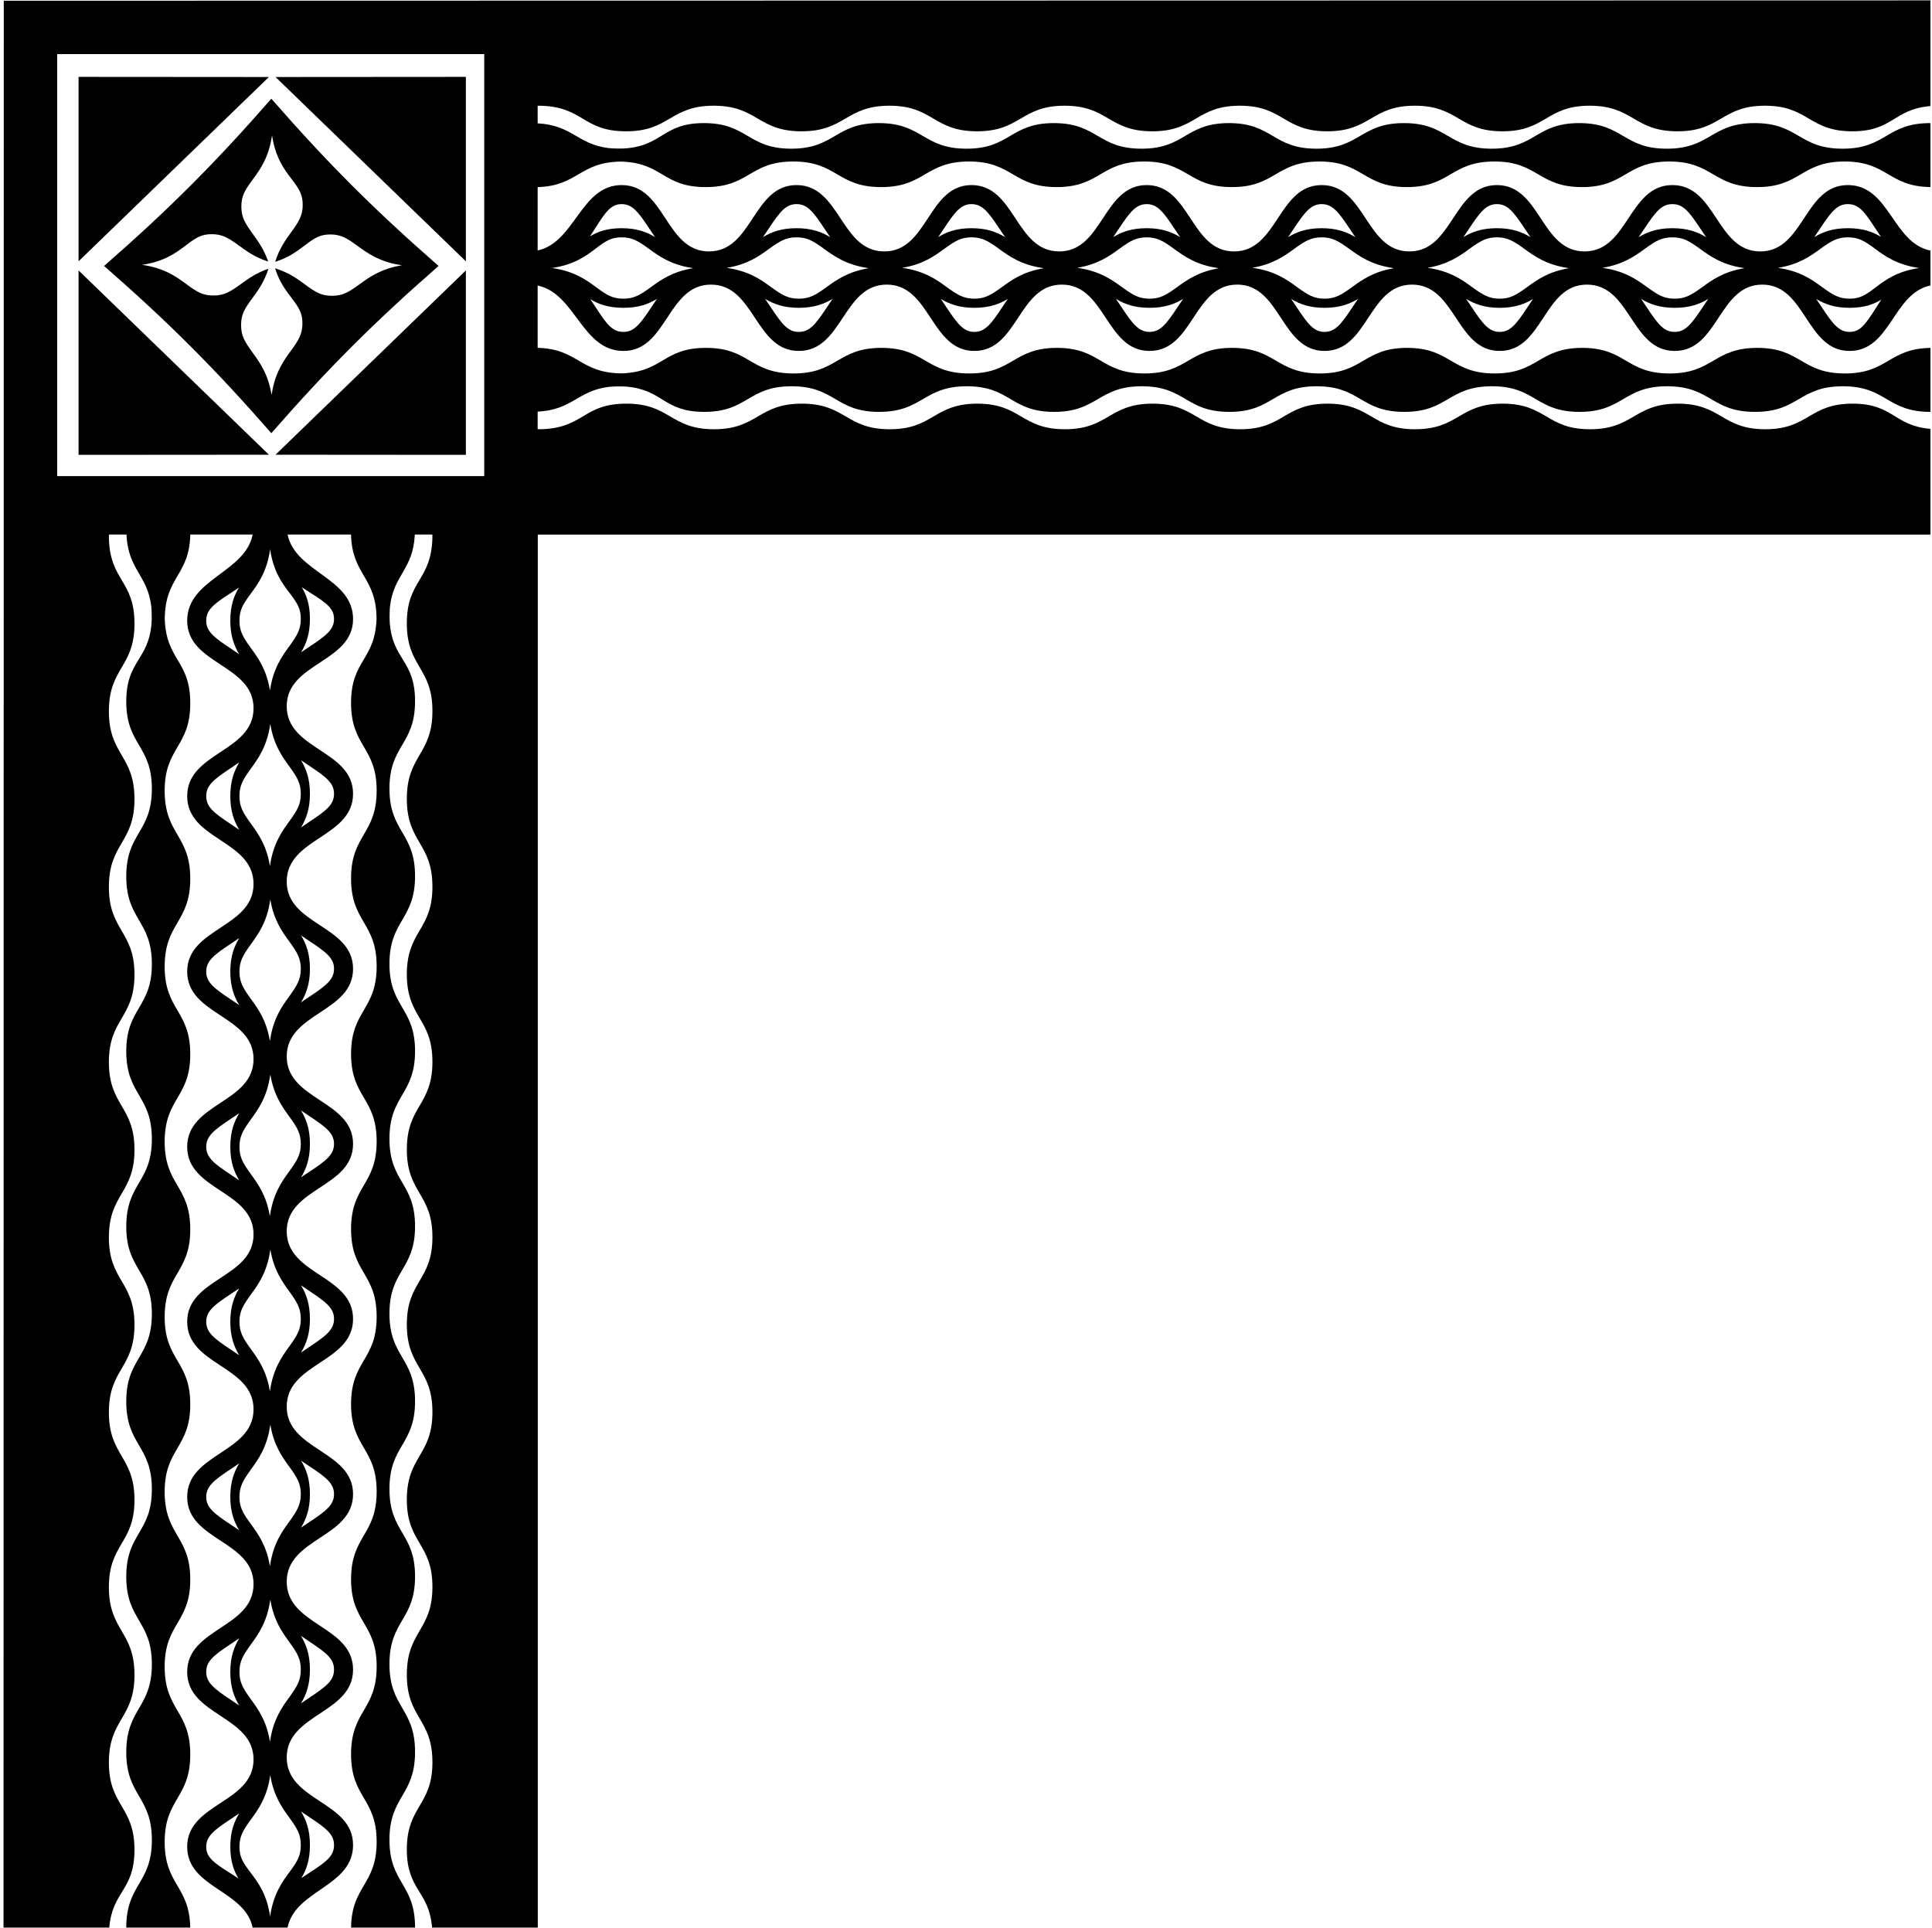 <?xml version="1.0" encoding="UTF-8"?>
<svg xmlns="http://www.w3.org/2000/svg" xmlns:xlink="http://www.w3.org/1999/xlink" width="497pt" height="496pt" viewBox="0 0 497 496" version="1.1">
<g id="surface1">
<path style=" stroke:none;fill-rule:nonzero;fill:rgb(0%,0%,0%);fill-opacity:1;" d="M 138.918 27.199 C 150.199 27.43 149.781 33.781 161.078 33.781 C 172.336 33.781 172.336 27.195 183.59 27.195 C 194.895 27.195 194.895 33.781 206.195 33.781 C 217.504 33.781 217.504 27.195 228.812 27.195 C 240.078 27.195 240.078 33.781 251.348 33.781 C 262.602 33.781 262.602 27.195 273.855 27.195 C 285.137 27.195 285.137 33.781 296.418 33.781 C 307.691 33.781 307.691 27.195 318.965 27.195 C 330.195 27.195 330.195 33.781 341.43 33.781 C 352.688 33.781 352.688 27.195 363.941 27.195 C 375.223 27.195 375.223 33.781 386.5 33.781 C 397.715 33.781 397.715 27.195 408.93 27.195 C 420.227 27.195 420.227 33.781 431.52 33.781 C 442.781 33.781 442.781 27.195 454.039 27.195 C 465.266 27.195 465.266 33.781 476.492 33.781 C 487.055 33.781 487.027 28.078 496.594 27.289 L 496.594 0.098 L 0.973 0.188 L 0.906 495.902 L 28.105 495.902 C 28.922 486.41 34.594 486.414 34.594 475.875 C 34.594 464.652 28.008 464.652 28.008 453.426 C 28.008 442.164 34.594 442.164 34.594 430.906 C 34.594 419.609 28.008 419.609 28.008 408.312 C 28.008 397.098 34.594 397.098 34.594 385.883 C 34.594 374.605 28.008 374.605 28.008 363.328 C 28.008 352.07 34.594 352.07 34.594 340.812 C 34.594 329.578 28.008 329.578 28.008 318.348 C 28.008 307.074 34.594 307.074 34.594 295.801 C 34.594 284.52 28.008 284.52 28.008 273.238 C 28.008 261.984 34.594 261.984 34.594 250.73 C 34.594 239.465 28.008 239.465 28.008 228.195 C 28.008 216.887 34.594 216.887 34.594 205.578 C 34.594 194.273 28.008 194.273 28.008 182.973 C 28.008 171.719 34.594 171.719 34.594 160.461 C 34.594 149.164 28.242 149.582 28.012 138.301 C 28.012 138.211 28.023 137.926 28.035 137.523 L 32.535 137.523 C 32.949 146.586 37.898 147.855 38.906 155.895 C 39.023 156.824 39.078 159.156 38.984 160.32 C 38.215 169.957 32.48 169.895 32.48 180.484 C 32.48 191.711 39.066 191.711 39.066 202.938 C 39.066 214.195 32.48 214.195 32.48 225.453 C 32.48 236.75 39.066 236.75 39.066 248.047 C 39.066 259.262 32.48 259.262 32.48 270.477 C 32.48 281.754 39.066 281.754 39.066 293.035 C 39.066 304.289 32.48 304.289 32.48 315.547 C 32.48 326.781 39.066 326.781 39.066 338.012 C 39.066 349.285 32.48 349.285 32.48 360.559 C 32.48 371.84 39.066 371.84 39.066 383.121 C 39.066 394.375 32.48 394.375 32.48 405.629 C 32.48 416.898 39.066 416.898 39.066 428.164 C 39.066 439.473 32.48 439.473 32.48 450.781 C 32.48 462.086 39.066 462.086 39.066 473.387 C 39.066 484.645 32.48 484.645 32.48 495.898 C 32.48 495.898 32.48 495.902 32.48 495.902 L 48.934 495.902 C 48.762 485.133 42.359 484.973 42.359 473.898 C 42.359 462.641 48.945 462.641 48.945 451.379 C 48.945 440.086 42.359 440.086 42.359 428.789 C 42.359 417.574 48.945 417.574 48.945 406.359 C 48.945 395.078 42.359 395.078 42.359 383.801 C 42.359 372.547 48.945 372.547 48.945 361.285 C 48.945 350.055 42.359 350.055 42.359 338.82 C 42.359 327.551 48.945 327.551 48.945 316.277 C 48.945 304.996 42.359 304.996 42.359 293.715 C 42.359 282.461 48.945 282.461 48.945 271.203 C 48.945 259.938 42.359 259.938 42.359 248.672 C 42.359 237.363 48.945 237.363 48.945 226.055 C 48.945 214.75 42.359 214.75 42.359 203.445 C 42.359 192.191 48.945 192.191 48.945 180.938 C 48.945 169.824 42.801 170.039 42.383 159.312 C 42.426 148.383 48.711 148.121 48.953 137.523 L 65 137.523 C 63.039 147.363 48.152 148.941 48.152 159.691 C 48.152 170.945 65.223 170.945 65.223 182.199 C 65.223 193.504 48.152 193.504 48.152 204.809 C 48.152 216.117 65.223 216.117 65.223 227.426 C 65.223 238.691 48.152 238.691 48.152 249.961 C 48.152 261.215 65.223 261.215 65.223 272.469 C 65.223 283.75 48.152 283.75 48.152 295.031 C 48.152 306.305 65.223 306.305 65.223 317.574 C 65.223 328.809 48.152 328.809 48.152 340.039 C 48.152 351.297 65.223 351.297 65.223 362.555 C 65.223 373.836 48.152 373.836 48.152 385.113 C 48.152 396.328 65.223 396.328 65.223 407.543 C 65.223 418.84 48.152 418.84 48.152 430.133 C 48.152 441.395 65.223 441.395 65.223 452.652 C 65.223 463.879 48.152 463.879 48.152 475.105 C 48.152 485.684 62.977 486.242 64.992 495.902 L 73.973 495.902 C 75.938 486.148 90.824 485.398 90.824 474.652 C 90.824 463.398 73.758 463.398 73.758 452.141 C 73.758 440.84 90.824 440.84 90.824 429.535 C 90.824 418.227 73.758 418.227 73.758 406.918 C 73.758 395.652 90.824 395.652 90.824 384.383 C 90.824 373.129 73.758 373.129 73.758 361.875 C 73.758 350.594 90.824 350.594 90.824 339.312 C 90.824 328.039 73.758 328.039 73.758 316.766 C 73.758 305.535 90.824 305.535 90.824 294.301 C 90.824 283.043 73.758 283.043 73.758 271.785 C 73.758 260.508 90.824 260.508 90.824 249.23 C 90.824 238.016 73.758 238.016 73.758 226.801 C 73.758 215.504 90.824 215.504 90.824 204.211 C 90.824 192.949 73.758 192.949 73.758 181.688 C 73.758 170.465 90.824 170.465 90.824 159.238 C 90.824 148.656 76 147.266 73.984 137.523 L 90.301 137.523 C 90.566 148.051 96.824 148.336 96.867 159.242 C 96.449 169.969 90.309 169.754 90.309 180.867 C 90.309 192.121 96.895 192.121 96.895 203.375 C 96.895 214.68 90.309 214.68 90.309 225.98 C 90.309 237.289 96.895 237.289 96.895 248.598 C 96.895 259.867 90.309 259.867 90.309 271.133 C 90.309 282.387 96.895 282.387 96.895 293.645 C 96.895 304.926 90.309 304.926 90.309 316.203 C 90.309 327.477 96.895 327.477 96.895 338.75 C 96.895 349.984 90.309 349.984 90.309 361.215 C 90.309 372.473 96.895 372.473 96.895 383.73 C 96.895 395.008 90.309 395.008 90.309 406.289 C 90.309 417.504 96.895 417.504 96.895 428.719 C 96.895 440.012 90.309 440.012 90.309 451.309 C 90.309 462.566 96.895 462.566 96.895 473.828 C 96.895 484.926 90.461 485.059 90.312 495.902 L 106.77 495.902 C 106.77 495.879 106.77 495.852 106.77 495.828 C 106.77 484.57 100.184 484.57 100.184 473.316 C 100.184 462.012 106.77 462.012 106.77 450.711 C 106.77 439.402 100.184 439.402 100.184 428.094 C 100.184 416.828 106.77 416.828 106.77 405.559 C 106.77 394.305 100.184 394.305 100.184 383.051 C 100.184 371.77 106.77 371.77 106.77 360.488 C 106.77 349.215 100.184 349.215 100.184 337.941 C 100.184 326.711 106.77 326.711 106.77 315.477 C 106.77 304.219 100.184 304.219 100.184 292.961 C 100.184 281.684 106.77 281.684 106.77 270.402 C 106.77 259.191 100.184 259.191 100.184 247.977 C 100.184 236.68 106.77 236.68 106.77 225.383 C 106.77 214.125 100.184 214.125 100.184 202.863 C 100.184 191.637 106.77 191.637 106.77 180.41 C 106.77 169.824 101.035 169.887 100.266 160.246 C 100.176 159.086 100.227 156.754 100.344 155.82 C 101.352 147.809 106.273 146.52 106.711 137.523 L 111.219 137.523 C 111.23 137.887 111.238 138.145 111.238 138.23 C 111.012 149.512 104.656 149.094 104.656 160.391 C 104.656 171.645 111.242 171.645 111.242 182.902 C 111.242 194.203 104.656 194.203 104.656 205.508 C 104.656 216.816 111.242 216.816 111.242 228.125 C 111.242 239.391 104.656 239.391 104.656 250.66 C 104.656 261.914 111.242 261.914 111.242 273.168 C 111.242 284.449 104.656 284.449 104.656 295.73 C 104.656 307.004 111.242 307.004 111.242 318.277 C 111.242 329.508 104.656 329.508 104.656 340.742 C 104.656 351.996 111.242 351.996 111.242 363.254 C 111.242 374.535 104.656 374.535 104.656 385.812 C 104.656 397.027 111.242 397.027 111.242 408.242 C 111.242 419.539 104.656 419.539 104.656 430.832 C 104.656 442.094 111.242 442.094 111.242 453.352 C 111.242 464.578 104.656 464.578 104.656 475.805 C 104.656 486.367 110.359 486.34 111.152 495.902 L 138.344 495.902 L 138.344 137.531 L 496.594 137.531 L 496.594 110.332 C 487.098 109.52 487.102 103.844 476.562 103.844 C 465.34 103.844 465.34 110.43 454.113 110.43 C 442.852 110.43 442.852 103.844 431.594 103.844 C 420.297 103.844 420.297 110.43 409.004 110.43 C 397.785 110.43 397.785 103.844 386.574 103.844 C 375.293 103.844 375.293 110.43 364.016 110.43 C 352.758 110.43 352.758 103.844 341.5 103.844 C 330.27 103.844 330.27 110.43 319.035 110.43 C 307.762 110.43 307.762 103.844 296.488 103.844 C 285.211 103.844 285.211 110.43 273.93 110.43 C 262.672 110.43 262.672 103.844 251.418 103.844 C 240.152 103.844 240.152 110.43 228.883 110.43 C 217.574 110.43 217.574 103.844 206.266 103.844 C 194.965 103.844 194.965 110.43 183.66 110.43 C 172.406 110.43 172.406 103.844 161.148 103.844 C 149.852 103.844 150.27 110.199 138.988 110.426 C 138.906 110.43 138.66 110.418 138.309 110.406 L 138.309 105.895 C 147.277 105.453 148.574 100.535 156.582 99.531 C 157.512 99.414 159.844 99.363 161.008 99.453 C 170.645 100.227 170.582 105.961 181.172 105.961 C 192.398 105.961 192.398 99.371 203.625 99.371 C 214.883 99.371 214.883 105.961 226.145 105.961 C 237.438 105.961 237.438 99.371 248.734 99.371 C 259.949 99.371 259.949 105.961 271.164 105.961 C 282.441 105.961 282.441 99.371 293.723 99.371 C 304.98 99.371 304.98 105.961 316.234 105.961 C 327.469 105.961 327.469 99.371 338.699 99.371 C 349.973 99.371 349.973 105.961 361.246 105.961 C 372.527 105.961 372.527 99.371 383.809 99.371 C 395.062 99.371 395.062 105.961 406.316 105.961 C 417.586 105.961 417.586 99.371 428.852 99.371 C 440.16 99.371 440.16 105.961 451.469 105.961 C 462.773 105.961 462.773 99.371 474.074 99.371 C 485.332 99.371 485.332 105.961 496.586 105.961 C 496.59 105.961 496.59 105.961 496.594 105.961 L 496.594 89.504 C 485.82 89.68 485.66 96.078 474.59 96.078 C 463.328 96.078 463.328 89.496 452.066 89.496 C 440.773 89.496 440.773 96.078 429.477 96.078 C 418.262 96.078 418.262 89.496 407.047 89.496 C 395.77 89.496 395.77 96.078 384.488 96.078 C 373.234 96.078 373.234 89.496 361.977 89.496 C 350.742 89.496 350.742 96.078 339.512 96.078 C 328.238 96.078 328.238 89.496 316.965 89.496 C 305.684 89.496 305.684 96.078 294.402 96.078 C 283.148 96.078 283.148 89.496 271.895 89.496 C 260.625 89.496 260.625 96.078 249.359 96.078 C 238.051 96.078 238.051 89.496 226.742 89.496 C 215.438 89.496 215.438 96.078 204.137 96.078 C 192.879 96.078 192.879 89.496 181.625 89.496 C 170.516 89.496 170.727 95.637 160.004 96.055 C 149.105 96.012 148.809 89.766 138.309 89.488 L 138.309 73.461 C 148.062 75.496 149.668 90.285 160.379 90.285 C 171.633 90.285 171.633 73.219 182.891 73.219 C 194.191 73.219 194.191 90.285 205.496 90.285 C 216.805 90.285 216.805 73.219 228.113 73.219 C 239.379 73.219 239.379 90.285 250.648 90.285 C 261.902 90.285 261.902 73.219 273.156 73.219 C 284.438 73.219 284.438 90.285 295.719 90.285 C 306.992 90.285 306.992 73.219 318.266 73.219 C 329.496 73.219 329.496 90.285 340.73 90.285 C 351.984 90.285 351.984 73.219 363.242 73.219 C 374.523 73.219 374.523 90.285 385.801 90.285 C 397.016 90.285 397.016 73.219 408.23 73.219 C 419.527 73.219 419.527 90.285 430.82 90.285 C 442.082 90.285 442.082 73.219 453.34 73.219 C 464.566 73.219 464.566 90.285 475.793 90.285 C 486.371 90.285 486.93 75.465 496.594 73.445 L 496.594 64.465 C 486.836 62.5 486.086 47.613 475.34 47.613 C 464.086 47.613 464.086 64.684 452.828 64.684 C 441.527 64.684 441.527 47.613 430.223 47.613 C 418.914 47.613 418.914 64.684 407.605 64.684 C 396.34 64.684 396.34 47.613 385.07 47.613 C 373.816 47.613 373.816 64.684 362.562 64.684 C 351.281 64.684 351.281 47.613 340 47.613 C 328.727 47.613 328.727 64.684 317.453 64.684 C 306.223 64.684 306.223 47.613 294.988 47.613 C 283.73 47.613 283.73 64.684 272.477 64.684 C 261.195 64.684 261.195 47.613 249.918 47.613 C 238.703 47.613 238.703 64.684 227.488 64.684 C 216.191 64.684 216.191 47.613 204.898 47.613 C 193.637 47.613 193.637 64.684 182.379 64.684 C 171.152 64.684 171.152 47.613 159.926 47.613 C 149.379 47.613 147.965 62.34 138.309 64.434 L 138.309 48.137 C 148.738 47.832 149.059 41.613 159.93 41.57 C 170.656 41.988 170.441 48.133 181.555 48.133 C 192.809 48.133 192.809 41.547 204.062 41.547 C 215.367 41.547 215.367 48.133 226.672 48.133 C 237.98 48.133 237.98 41.547 249.285 41.547 C 260.555 41.547 260.555 48.133 271.82 48.133 C 283.078 48.133 283.078 41.547 294.332 41.547 C 305.613 41.547 305.613 48.133 316.895 48.133 C 328.164 48.133 328.164 41.547 339.438 41.547 C 350.672 41.547 350.672 48.133 361.906 48.133 C 373.16 48.133 373.16 41.547 384.418 41.547 C 395.695 41.547 395.695 48.133 406.977 48.133 C 418.191 48.133 418.191 41.547 429.406 41.547 C 440.699 41.547 440.699 48.133 451.996 48.133 C 463.258 48.133 463.258 41.547 474.516 41.547 C 485.613 41.547 485.746 47.977 496.594 48.125 L 496.594 31.668 C 496.566 31.668 496.543 31.668 496.516 31.668 C 485.262 31.668 485.262 38.254 474.004 38.254 C 462.703 38.254 462.703 31.668 451.398 31.668 C 440.09 31.668 440.09 38.254 428.781 38.254 C 417.516 38.254 417.516 31.668 406.246 31.668 C 394.992 31.668 394.992 38.254 383.738 38.254 C 372.457 38.254 372.457 31.668 361.176 31.668 C 349.902 31.668 349.902 38.254 338.629 38.254 C 327.398 38.254 327.398 31.668 316.164 31.668 C 304.906 31.668 304.906 38.254 293.648 38.254 C 282.371 38.254 282.371 31.668 271.094 31.668 C 259.879 31.668 259.879 38.254 248.664 38.254 C 237.367 38.254 237.367 31.668 226.074 31.668 C 214.812 31.668 214.812 38.254 203.551 38.254 C 192.328 38.254 192.328 31.668 181.102 31.668 C 170.512 31.668 170.574 37.402 160.938 38.172 C 159.773 38.266 157.441 38.211 156.512 38.094 C 148.523 37.094 147.211 32.203 138.309 31.734 L 138.309 27.219 C 138.621 27.207 138.84 27.199 138.918 27.199 Z M 59.383 166.855 C 54.98 163.953 53.051 162.398 53.051 159.691 C 53.051 156.93 54.844 155.492 59.238 152.645 C 59.949 152.18 60.703 151.691 61.469 151.16 C 60.207 153.242 59.246 155.754 59.246 159.691 C 59.246 163.613 60.242 166.164 61.539 168.309 C 60.801 167.789 60.074 167.309 59.383 166.855 Z M 79.594 467.488 C 83.996 470.391 85.926 471.945 85.926 474.652 C 85.926 477.414 84.137 478.848 79.738 481.699 C 79.027 482.16 78.273 482.652 77.508 483.184 C 78.77 481.102 79.73 478.59 79.73 474.652 C 79.73 470.73 78.734 468.176 77.441 466.035 C 78.176 466.551 78.906 467.031 79.594 467.488 Z M 59.395 212.031 C 54.887 209.047 53.051 207.559 53.051 204.809 C 53.051 202.062 54.887 200.574 59.391 197.59 C 60.086 197.133 60.816 196.648 61.555 196.125 C 60.254 198.281 59.246 200.852 59.246 204.809 C 59.246 208.77 60.254 211.34 61.559 213.496 C 60.816 212.977 60.086 212.488 59.395 212.031 Z M 61.539 258.574 C 60.801 258.059 60.074 257.578 59.383 257.121 C 54.98 254.219 53.051 252.664 53.051 249.961 C 53.051 247.246 54.98 245.688 59.387 242.781 C 60.074 242.324 60.805 241.844 61.543 241.328 C 60.246 243.473 59.246 246.027 59.246 249.961 C 59.246 253.879 60.242 256.434 61.539 258.574 Z M 61.547 303.672 C 60.805 303.152 60.078 302.672 59.387 302.215 C 54.98 299.305 53.051 297.746 53.051 295.031 C 53.051 292.309 54.984 290.746 59.391 287.836 C 60.078 287.383 60.809 286.898 61.547 286.379 C 60.246 288.527 59.246 291.09 59.246 295.031 C 59.246 298.965 60.246 301.523 61.547 303.672 Z M 59.383 347.207 C 54.98 344.305 53.051 342.75 53.051 340.039 C 53.051 337.348 54.98 335.797 59.379 332.902 C 60.066 332.449 60.793 331.973 61.531 331.457 C 60.238 333.59 59.246 336.137 59.246 340.039 C 59.246 343.965 60.242 346.52 61.539 348.66 C 60.801 348.145 60.074 347.66 59.383 347.207 Z M 61.523 393.672 C 60.789 393.16 60.062 392.684 59.379 392.23 C 54.98 389.344 53.051 387.797 53.051 385.113 C 53.051 382.395 54.984 380.832 59.387 377.922 C 60.078 377.465 60.809 376.984 61.547 376.465 C 60.246 378.613 59.246 381.176 59.246 385.113 C 59.246 389.004 60.234 391.547 61.523 393.672 Z M 61.539 438.758 C 60.801 438.238 60.074 437.758 59.387 437.305 C 54.98 434.398 53.051 432.844 53.051 430.133 C 53.051 427.391 54.887 425.906 59.391 422.922 C 60.082 422.465 60.812 421.98 61.555 421.461 C 60.25 423.613 59.246 426.184 59.246 430.133 C 59.246 434.059 60.242 436.613 61.539 438.758 Z M 61.348 483.262 C 60.59 482.75 59.844 482.281 59.141 481.836 C 54.812 479.113 53.051 477.742 53.051 475.105 C 53.051 472.414 54.98 470.867 59.379 467.973 C 60.066 467.523 60.789 467.043 61.527 466.531 C 60.234 468.66 59.246 471.207 59.246 475.105 C 59.246 478.859 60.145 481.277 61.348 483.262 Z M 74.34 467.488 C 76.453 470.391 77.379 471.945 77.379 474.652 C 77.379 477.414 76.52 478.848 74.41 481.699 C 72.633 484.102 70.309 487.262 69.488 493.008 C 69.488 493.012 69.484 493.016 69.484 493.023 C 68.652 487.273 66.309 484.18 64.523 481.836 C 62.445 479.113 61.598 477.742 61.598 475.105 C 61.598 472.414 62.523 470.867 64.637 467.973 C 66.398 465.559 68.684 462.41 69.488 456.918 C 69.504 456.863 69.527 456.812 69.543 456.762 C 70.391 462.047 72.613 465.117 74.34 467.488 Z M 79.586 422.312 C 84.09 425.297 85.926 426.785 85.926 429.535 C 85.926 432.281 84.09 433.77 79.586 436.754 C 78.895 437.211 78.164 437.695 77.422 438.219 C 78.727 436.062 79.73 433.492 79.73 429.535 C 79.73 425.574 78.723 423.004 77.418 420.844 C 78.16 421.367 78.891 421.852 79.586 422.312 Z M 74.336 422.312 C 76.496 425.297 77.379 426.785 77.379 429.535 C 77.379 432.281 76.496 433.77 74.336 436.754 C 72.574 439.18 70.293 442.348 69.488 447.859 C 69.473 447.914 69.453 447.969 69.434 448.023 C 68.586 442.742 66.363 439.672 64.641 437.305 C 62.527 434.398 61.598 432.844 61.598 430.133 C 61.598 427.391 62.48 425.906 64.641 422.922 C 66.402 420.496 68.684 417.328 69.488 411.812 C 69.508 411.746 69.535 411.684 69.551 411.613 C 70.41 416.875 72.621 419.945 74.336 422.312 Z M 77.441 375.77 C 78.176 376.285 78.906 376.766 79.594 377.219 C 83.996 380.121 85.926 381.68 85.926 384.383 C 85.926 387.098 83.996 388.656 79.594 391.562 C 78.902 392.016 78.172 392.496 77.434 393.016 C 78.734 390.871 79.73 388.312 79.73 384.383 C 79.73 380.461 78.734 377.91 77.441 375.77 Z M 74.34 377.219 C 76.453 380.121 77.379 381.68 77.379 384.383 C 77.379 387.098 76.453 388.656 74.34 391.562 C 72.578 393.984 70.293 397.148 69.488 402.656 C 69.469 402.727 69.445 402.789 69.422 402.859 C 68.566 397.629 66.352 394.582 64.637 392.23 C 62.523 389.344 61.598 387.797 61.598 385.113 C 61.598 382.395 62.527 380.832 64.641 377.922 C 66.402 375.496 68.684 372.328 69.488 366.816 C 69.512 366.742 69.539 366.672 69.559 366.594 C 70.422 371.816 72.625 374.867 74.34 377.219 Z M 77.434 330.672 C 78.172 331.188 78.902 331.672 79.59 332.129 C 83.996 335.035 85.926 336.598 85.926 339.312 C 85.926 342.035 83.996 343.594 79.59 346.504 C 78.898 346.961 78.168 347.445 77.43 347.965 C 78.73 345.816 79.73 343.254 79.73 339.312 C 79.73 335.379 78.73 332.816 77.434 330.672 Z M 74.34 332.129 C 76.453 335.035 77.379 336.598 77.379 339.312 C 77.379 342.035 76.453 343.594 74.336 346.504 C 72.574 348.934 70.293 352.098 69.488 357.613 C 69.465 357.688 69.441 357.758 69.418 357.836 C 68.555 352.609 66.352 349.562 64.641 347.207 C 62.527 344.305 61.598 342.75 61.598 340.039 C 61.598 337.348 62.523 335.797 64.637 332.902 C 66.402 330.484 68.684 327.324 69.488 321.816 C 69.516 321.73 69.547 321.645 69.57 321.559 C 70.441 326.742 72.633 329.781 74.34 332.129 Z M 79.594 287.137 C 83.996 290.039 85.926 291.594 85.926 294.301 C 85.926 296.996 83.996 298.547 79.598 301.441 C 78.91 301.895 78.184 302.371 77.449 302.887 C 78.738 300.754 79.73 298.207 79.73 294.301 C 79.73 290.379 78.734 287.824 77.438 285.684 C 78.176 286.199 78.906 286.68 79.594 287.137 Z M 74.34 287.137 C 76.453 290.039 77.379 291.594 77.379 294.301 C 77.379 296.996 76.453 298.547 74.34 301.441 C 72.578 303.859 70.293 307.02 69.488 312.527 C 69.461 312.613 69.434 312.695 69.406 312.785 C 68.539 307.598 66.344 304.562 64.641 302.215 C 62.527 299.305 61.598 297.746 61.598 295.031 C 61.598 292.309 62.527 290.746 64.641 287.836 C 66.402 285.41 68.684 282.242 69.488 276.73 C 69.512 276.656 69.539 276.586 69.559 276.508 C 70.422 281.73 72.625 284.781 74.34 287.137 Z M 77.457 240.672 C 78.191 241.184 78.914 241.66 79.602 242.109 C 84 245 85.926 246.547 85.926 249.23 C 85.926 251.949 83.996 253.508 79.59 256.422 C 78.898 256.879 78.172 257.359 77.43 257.879 C 78.73 255.73 79.73 253.168 79.73 249.23 C 79.73 245.34 78.742 242.797 77.457 240.672 Z M 74.344 242.109 C 76.453 245 77.379 246.547 77.379 249.23 C 77.379 251.949 76.453 253.508 74.336 256.422 C 72.574 258.848 70.293 262.012 69.488 267.527 C 69.465 267.602 69.441 267.672 69.418 267.746 C 68.555 262.523 66.352 259.477 64.641 257.121 C 62.527 254.219 61.598 252.664 61.598 249.961 C 61.598 247.246 62.527 245.688 64.641 242.781 C 66.402 240.355 68.684 237.195 69.488 231.688 C 69.512 231.617 69.535 231.551 69.555 231.484 C 70.414 236.715 72.625 239.762 74.344 242.109 Z M 77.438 195.586 C 78.176 196.105 78.902 196.586 79.594 197.039 C 83.996 199.945 85.926 201.5 85.926 204.211 C 85.926 206.953 84.09 208.438 79.586 211.418 C 78.895 211.875 78.164 212.359 77.426 212.883 C 78.727 210.727 79.73 208.16 79.73 204.211 C 79.73 200.285 78.734 197.73 77.438 195.586 Z M 74.34 197.039 C 76.453 199.945 77.379 201.5 77.379 204.211 C 77.379 206.953 76.496 208.438 74.336 211.418 C 72.574 213.848 70.293 217.016 69.488 222.531 C 69.469 222.598 69.445 222.66 69.426 222.727 C 68.566 217.469 66.359 214.398 64.645 212.031 C 62.48 209.047 61.598 207.559 61.598 204.809 C 61.598 202.062 62.48 200.574 64.645 197.59 C 66.402 195.16 68.684 191.996 69.488 186.484 C 69.508 186.426 69.527 186.375 69.543 186.316 C 70.395 191.602 72.617 194.672 74.34 197.039 Z M 79.73 159.238 C 79.73 155.48 78.832 153.066 77.633 151.082 C 78.391 151.594 79.133 152.062 79.84 152.508 C 84.164 155.23 85.926 156.602 85.926 159.238 C 85.926 161.926 83.996 163.477 79.598 166.371 C 78.91 166.82 78.188 167.297 77.453 167.812 C 78.742 165.68 79.73 163.137 79.73 159.238 Z M 74.457 152.508 C 76.531 155.23 77.379 156.602 77.379 159.238 C 77.379 161.926 76.453 163.477 74.34 166.371 C 72.578 168.785 70.297 171.934 69.488 177.426 C 69.473 177.477 69.453 177.527 69.438 177.582 C 68.586 172.297 66.363 169.223 64.641 166.855 C 62.527 163.953 61.598 162.398 61.598 159.691 C 61.598 156.93 62.457 155.492 64.57 152.645 C 66.348 150.242 68.672 147.082 69.488 141.336 C 69.488 141.328 69.492 141.324 69.492 141.32 C 70.324 147.07 72.668 150.16 74.457 152.508 Z M 124.574 122.484 L 14.707 122.484 L 14.707 13.922 L 124.574 13.922 Z M 482.523 79.297 C 479.801 83.625 478.43 85.387 475.793 85.387 C 473.105 85.387 471.555 83.461 468.66 79.059 C 468.211 78.371 467.73 77.648 467.219 76.91 C 469.352 78.203 471.895 79.191 475.793 79.191 C 479.551 79.191 481.965 78.293 483.949 77.09 C 483.438 77.848 482.969 78.594 482.523 79.297 Z M 468.176 58.844 C 471.078 54.441 472.633 52.512 475.34 52.512 C 478.102 52.512 479.539 54.305 482.387 58.699 C 482.852 59.41 483.34 60.164 483.871 60.93 C 481.789 59.668 479.277 58.707 475.34 58.707 C 471.418 58.707 468.863 59.703 466.723 61 C 467.242 60.262 467.723 59.535 468.176 58.844 Z M 468.176 64.098 C 471.078 61.984 472.633 61.059 475.34 61.059 C 478.102 61.059 479.539 61.918 482.387 64.027 C 484.789 65.809 487.949 68.133 493.695 68.949 C 493.699 68.949 493.703 68.953 493.711 68.953 C 487.961 69.785 484.871 72.129 482.523 73.918 C 479.801 75.992 478.43 76.84 475.793 76.84 C 473.105 76.84 471.555 75.914 468.66 73.801 C 466.246 72.039 463.098 69.758 457.605 68.949 C 457.555 68.934 457.504 68.914 457.449 68.898 C 462.734 68.047 465.809 65.824 468.176 64.098 Z M 437.992 79.055 C 435.086 83.457 433.531 85.387 430.82 85.387 C 428.078 85.387 426.594 83.551 423.613 79.047 C 423.156 78.355 422.672 77.625 422.148 76.887 C 424.305 78.188 426.871 79.191 430.82 79.191 C 434.746 79.191 437.301 78.195 439.445 76.898 C 438.926 77.637 438.445 78.363 437.992 79.055 Z M 423 58.855 C 425.984 54.348 427.473 52.512 430.223 52.512 C 432.969 52.512 434.457 54.348 437.441 58.852 C 437.898 59.547 438.383 60.273 438.906 61.016 C 436.75 59.711 434.18 58.707 430.223 58.707 C 426.262 58.707 423.691 59.715 421.531 61.02 C 422.055 60.277 422.539 59.547 423 58.855 Z M 423 64.105 C 425.984 61.941 427.473 61.059 430.223 61.059 C 432.969 61.059 434.457 61.941 437.441 64.102 C 439.871 65.863 443.035 68.145 448.547 68.949 C 448.605 68.969 448.656 68.988 448.715 69.004 C 443.43 69.855 440.359 72.078 437.992 73.801 C 435.086 75.914 433.531 76.84 430.82 76.84 C 428.078 76.84 426.594 75.961 423.613 73.797 C 421.184 72.035 418.016 69.754 412.5 68.949 C 412.434 68.93 412.371 68.906 412.305 68.887 C 417.562 68.027 420.633 65.82 423 64.105 Z M 392.922 79.062 C 390.031 83.461 388.484 85.387 385.801 85.387 C 383.082 85.387 381.52 83.457 378.609 79.051 C 378.152 78.359 377.672 77.633 377.152 76.891 C 379.301 78.191 381.863 79.191 385.801 79.191 C 389.691 79.191 392.234 78.203 394.359 76.914 C 393.848 77.652 393.371 78.375 392.922 79.062 Z M 377.906 58.844 C 380.812 54.441 382.367 52.512 385.07 52.512 C 387.785 52.512 389.344 54.441 392.25 58.848 C 392.703 59.535 393.188 60.266 393.703 61.004 C 391.559 59.703 389.004 58.707 385.07 58.707 C 381.152 58.707 378.598 59.703 376.457 61 C 376.973 60.262 377.453 59.535 377.906 58.844 Z M 377.906 64.098 C 380.812 61.984 382.367 61.059 385.07 61.059 C 387.785 61.059 389.344 61.984 392.25 64.102 C 394.672 65.863 397.836 68.145 403.344 68.949 C 403.414 68.973 403.48 68.996 403.547 69.016 C 398.316 69.875 395.27 72.086 392.922 73.805 C 390.031 75.914 388.484 76.84 385.801 76.84 C 383.082 76.84 381.52 75.914 378.609 73.797 C 376.184 72.035 373.02 69.754 367.504 68.949 C 367.43 68.926 367.359 68.898 367.285 68.879 C 372.508 68.016 375.555 65.812 377.906 64.098 Z M 347.895 79.055 C 344.992 83.457 343.438 85.387 340.73 85.387 C 338.035 85.387 336.484 83.457 333.59 79.059 C 333.137 78.371 332.66 77.645 332.145 76.91 C 334.277 78.199 336.824 79.191 340.73 79.191 C 344.652 79.191 347.207 78.195 349.348 76.898 C 348.832 77.637 348.352 78.363 347.895 79.055 Z M 332.816 58.848 C 335.727 54.441 337.285 52.512 340 52.512 C 342.723 52.512 344.281 54.441 347.195 58.848 C 347.648 59.539 348.133 60.27 348.652 61.008 C 346.504 59.707 343.941 58.707 340 58.707 C 336.066 58.707 333.508 59.707 331.359 61.008 C 331.879 60.266 332.359 59.539 332.816 58.848 Z M 332.816 64.102 C 335.727 61.984 337.285 61.059 340 61.059 C 342.723 61.059 344.281 61.988 347.195 64.102 C 349.621 65.863 352.785 68.145 358.301 68.949 C 358.375 68.973 358.445 69 358.523 69.02 C 353.301 69.883 350.25 72.086 347.895 73.801 C 344.992 75.914 343.438 76.84 340.73 76.84 C 338.035 76.84 336.484 75.914 333.59 73.801 C 331.172 72.035 328.012 69.754 322.504 68.949 C 322.418 68.922 322.336 68.895 322.246 68.867 C 327.434 67.996 330.469 65.805 332.816 64.102 Z M 302.902 79.051 C 299.992 83.457 298.434 85.387 295.719 85.387 C 292.996 85.387 291.438 83.457 288.523 79.051 C 288.07 78.359 287.586 77.629 287.066 76.891 C 289.215 78.191 291.777 79.191 295.719 79.191 C 299.652 79.191 302.215 78.191 304.359 76.895 C 303.84 77.633 303.359 78.359 302.902 79.051 Z M 287.824 58.844 C 290.727 54.441 292.281 52.512 294.988 52.512 C 297.684 52.512 299.234 54.441 302.129 58.84 C 302.582 59.527 303.059 60.254 303.574 60.992 C 301.441 59.699 298.895 58.707 294.988 58.707 C 291.066 58.707 288.512 59.703 286.371 61 C 286.887 60.262 287.367 59.535 287.824 58.844 Z M 287.824 64.102 C 290.727 61.984 292.281 61.059 294.988 61.059 C 297.684 61.059 299.234 61.984 302.129 64.098 C 304.547 65.863 307.707 68.145 313.215 68.949 C 313.301 68.977 313.387 69.008 313.473 69.031 C 308.285 69.902 305.246 72.094 302.902 73.797 C 299.992 75.914 298.434 76.84 295.719 76.84 C 292.996 76.84 291.438 75.914 288.523 73.797 C 286.098 72.035 282.934 69.754 277.418 68.949 C 277.344 68.926 277.273 68.898 277.195 68.879 C 282.422 68.016 285.469 65.812 287.824 64.102 Z M 257.812 79.055 C 254.906 83.457 253.352 85.387 250.648 85.387 C 247.934 85.387 246.375 83.457 243.469 79.051 C 243.016 78.363 242.531 77.637 242.016 76.895 C 244.16 78.195 246.719 79.191 250.648 79.191 C 254.566 79.191 257.121 78.195 259.262 76.898 C 258.746 77.637 258.266 78.367 257.812 79.055 Z M 242.797 58.84 C 245.688 54.441 247.234 52.512 249.918 52.512 C 252.637 52.512 254.199 54.441 257.109 58.848 C 257.566 59.539 258.047 60.27 258.566 61.008 C 256.418 59.707 253.855 58.707 249.918 58.707 C 246.027 58.707 243.484 59.695 241.359 60.984 C 241.871 60.246 242.348 59.523 242.797 58.84 Z M 242.797 64.098 C 245.688 61.984 247.234 61.059 249.918 61.059 C 252.637 61.059 254.199 61.988 257.109 64.102 C 259.535 65.863 262.699 68.145 268.215 68.949 C 268.289 68.973 268.359 69 268.438 69.02 C 263.215 69.883 260.164 72.086 257.812 73.801 C 254.906 75.914 253.352 76.84 250.648 76.84 C 247.934 76.84 246.375 75.914 243.469 73.801 C 241.047 72.035 237.883 69.754 232.375 68.949 C 232.305 68.93 232.238 68.902 232.172 68.883 C 237.402 68.023 240.449 65.812 242.797 64.098 Z M 212.719 79.047 C 209.734 83.551 208.246 85.387 205.496 85.387 C 202.75 85.387 201.262 83.551 198.277 79.047 C 197.82 78.355 197.336 77.625 196.812 76.883 C 198.969 78.188 201.539 79.191 205.496 79.191 C 209.457 79.191 212.027 78.184 214.188 76.879 C 213.664 77.621 213.18 78.352 212.719 79.047 Z M 197.727 58.848 C 200.633 54.441 202.188 52.512 204.898 52.512 C 207.641 52.512 209.125 54.348 212.105 58.852 C 212.562 59.543 213.047 60.273 213.57 61.016 C 211.414 59.711 208.848 58.707 204.898 58.707 C 200.973 58.707 198.418 59.703 196.273 61 C 196.793 60.262 197.273 59.535 197.727 58.848 Z M 197.727 64.102 C 200.633 61.984 202.188 61.059 204.898 61.059 C 207.641 61.059 209.125 61.941 212.105 64.102 C 214.535 65.863 217.703 68.145 223.219 68.949 C 223.285 68.969 223.348 68.992 223.414 69.012 C 218.156 69.871 215.086 72.078 212.719 73.797 C 209.734 75.961 208.246 76.84 205.496 76.84 C 202.75 76.84 201.262 75.961 198.277 73.797 C 195.852 72.035 192.684 69.754 187.172 68.949 C 187.113 68.934 187.062 68.91 187.008 68.895 C 192.289 68.047 195.359 65.824 197.727 64.102 Z M 167.543 79.055 C 164.641 83.457 163.086 85.387 160.379 85.387 C 157.617 85.387 156.18 83.598 153.332 79.199 C 152.867 78.488 152.379 77.734 151.848 76.969 C 153.93 78.23 156.441 79.191 160.379 79.191 C 164.301 79.191 166.855 78.195 168.996 76.898 C 168.477 77.637 167.996 78.367 167.543 79.055 Z M 153.195 58.602 C 155.918 54.273 157.289 52.512 159.926 52.512 C 162.613 52.512 164.164 54.441 167.059 58.84 C 167.508 59.527 167.988 60.254 168.5 60.988 C 166.367 59.695 163.824 58.707 159.926 58.707 C 156.172 58.707 153.754 59.605 151.77 60.809 C 152.281 60.051 152.75 59.305 153.195 58.602 Z M 153.195 63.98 C 155.918 61.906 157.289 61.059 159.926 61.059 C 162.613 61.059 164.164 61.984 167.059 64.098 C 169.473 65.859 172.621 68.145 178.113 68.949 C 178.164 68.965 178.219 68.984 178.27 69.004 C 172.984 69.852 169.91 72.074 167.543 73.801 C 164.641 75.914 163.086 76.84 160.379 76.84 C 157.617 76.84 156.18 75.98 153.332 73.871 C 150.93 72.094 147.77 69.77 142.023 68.949 C 142.02 68.949 142.016 68.945 142.008 68.945 C 147.758 68.113 150.848 65.77 153.195 63.98 "/>
<path style=" stroke:none;fill-rule:nonzero;fill:rgb(0%,0%,0%);fill-opacity:1;" d="M 26.777 68.422 C 43.434 82.984 55.238 94.789 69.801 111.445 C 84.363 94.789 96.168 82.984 112.824 68.422 C 96.168 53.859 84.363 42.055 69.801 25.398 C 55.238 42.055 43.434 53.859 26.777 68.422 Z M 61.613 63.281 C 63.43 64.609 65.66 66.227 68.992 67.293 C 67.93 64.195 66.398 62.066 65.133 60.324 C 63.02 57.422 62.09 55.867 62.09 53.16 C 62.09 50.398 62.953 48.965 65.062 46.113 C 66.84 43.711 69.164 40.551 69.98 34.805 C 69.984 34.801 69.984 34.797 69.984 34.789 C 70.816 40.539 73.16 43.633 74.949 45.977 C 77.027 48.699 77.871 50.07 77.871 52.707 C 77.871 55.398 76.945 56.945 74.836 59.84 C 73.488 61.68 71.848 63.957 70.785 67.363 C 74.258 66.27 76.469 64.598 78.25 63.238 C 80.973 61.164 82.344 60.316 84.98 60.316 C 87.672 60.316 89.219 61.242 92.113 63.355 C 94.527 65.117 97.676 67.402 103.168 68.207 C 103.223 68.223 103.273 68.242 103.328 68.262 C 98.039 69.109 94.969 71.332 92.598 73.059 C 89.695 75.172 88.141 76.098 85.434 76.098 C 82.672 76.098 81.238 75.238 78.387 73.129 C 76.555 71.773 74.277 70.102 70.754 69.02 C 71.848 72.488 73.523 74.699 74.875 76.477 C 76.953 79.199 77.797 80.57 77.797 83.207 C 77.797 85.898 76.875 87.445 74.762 90.34 C 73 92.754 70.715 95.902 69.91 101.395 C 69.895 101.445 69.871 101.496 69.855 101.551 C 69.008 96.266 66.781 93.191 65.059 90.824 C 62.945 87.922 62.02 86.367 62.02 83.66 C 62.02 80.898 62.879 79.465 64.988 76.613 C 66.324 74.805 67.973 72.57 69.055 69.129 C 65.961 70.191 63.836 71.719 62.098 72.984 C 59.195 75.098 57.641 76.023 54.934 76.023 C 52.172 76.023 50.738 75.164 47.887 73.055 C 45.484 71.277 42.324 68.953 36.578 68.137 C 36.574 68.133 36.57 68.133 36.562 68.129 C 42.312 67.297 45.406 64.953 47.75 63.168 C 50.473 61.09 51.844 60.246 54.48 60.246 C 57.172 60.246 58.719 61.172 61.613 63.281 "/>
<path style=" stroke:none;fill-rule:nonzero;fill:rgb(0%,0%,0%);fill-opacity:1;" d="M 20.211 19.777 L 20.211 67.223 L 69.176 19.812 L 20.211 19.777 "/>
<path style=" stroke:none;fill-rule:nonzero;fill:rgb(0%,0%,0%);fill-opacity:1;" d="M 119.844 19.777 L 70.875 19.812 L 119.844 67.223 L 119.844 19.777 "/>
<path style=" stroke:none;fill-rule:nonzero;fill:rgb(0%,0%,0%);fill-opacity:1;" d="M 20.211 69.574 L 20.211 117.02 L 69.176 116.984 L 20.211 69.574 "/>
<path style=" stroke:none;fill-rule:nonzero;fill:rgb(0%,0%,0%);fill-opacity:1;" d="M 119.844 117.02 L 119.844 69.574 L 70.875 116.984 L 119.844 117.02 "/>
</g>
</svg>
